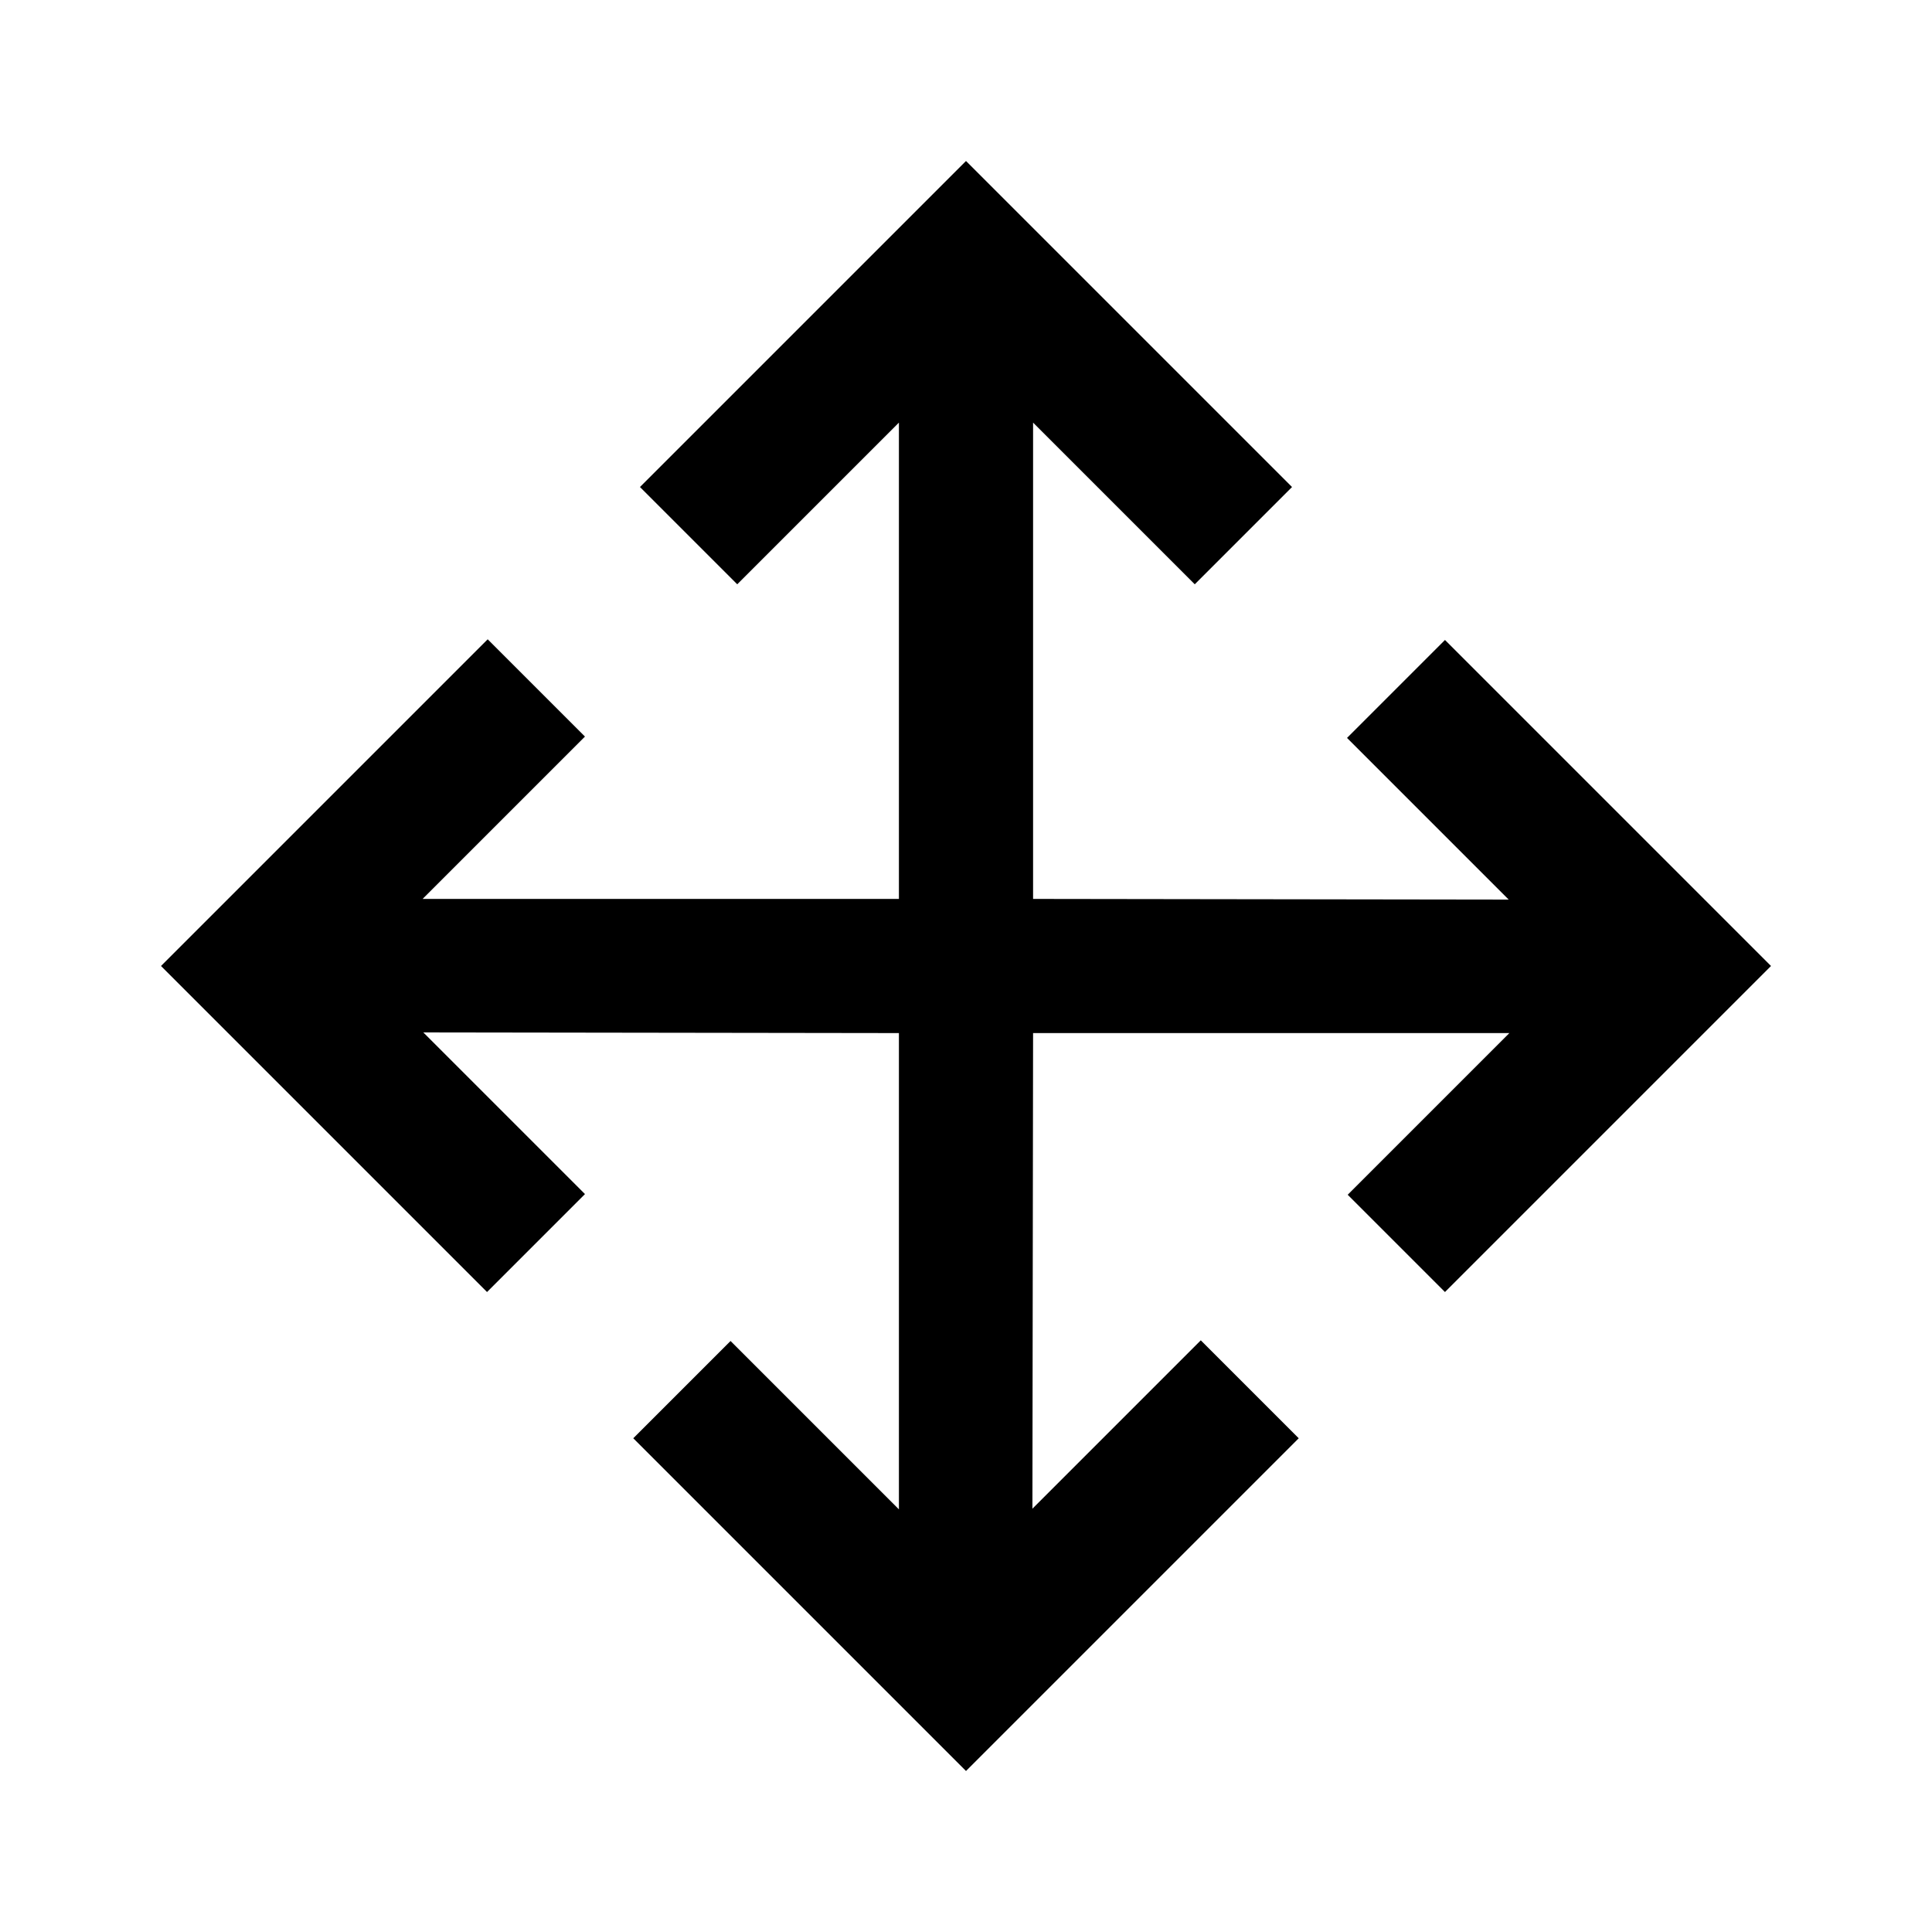 <svg xmlns="http://www.w3.org/2000/svg" height="40" viewBox="0 96 960 960" width="40"><path d="M480 976 314.667 810.667 363 762.334l83.667 83.667V609.333L210.333 609l80.333 80.333L242 738 80 576l162.333-162.333L290.666 462l-80.667 80.667h236.668V305.999l-80.334 80.334L318 338l162-162 162 162-48.333 48.333-80.334-80.334v236.668l236.334.333-80.333-80.333L718 414l162 162-162 162-48.333-48.333 80.334-80.334H513.333L513 845.667 596.667 762l48.666 48.667L480 976Z"/></svg>